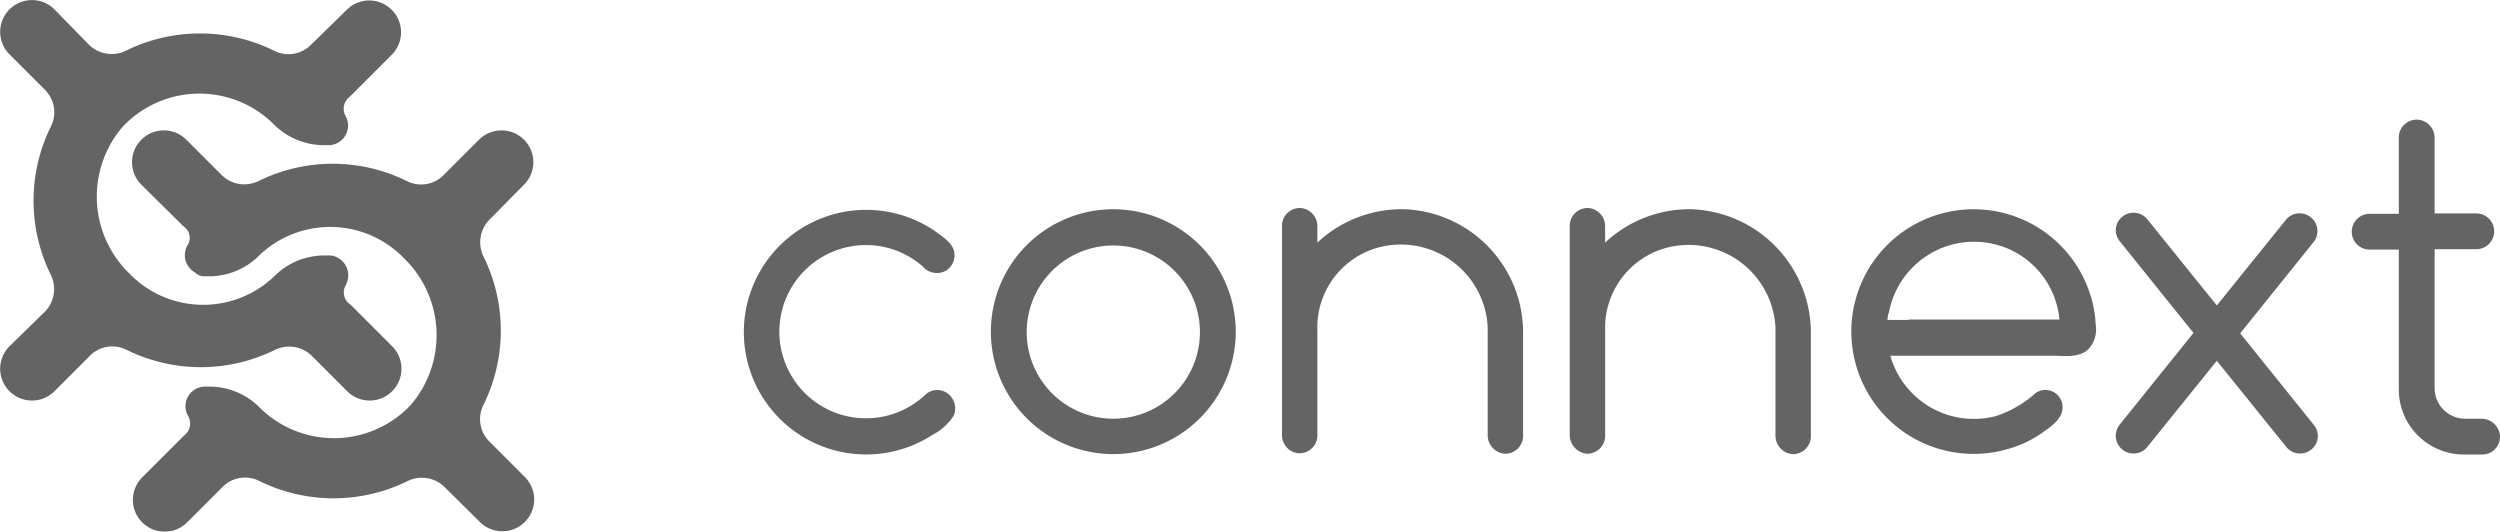 <svg xmlns="http://www.w3.org/2000/svg" width="99.323" height="21.127" viewBox="0 0 99.323 21.127">
  <g id="connext-logo-testimonial" opacity="0.698">
    <g id="connext">
      <path id="Trazado_24" data-name="Trazado 24" d="M38.528,271.8h-.182a2.8,2.8,0,0,0-2.018.844,4.081,4.081,0,0,1-5.774-.165l-.1-.1a4.257,4.257,0,0,1-.132-5.691,4.19,4.19,0,0,1,5.939-.165l.05.05a2.815,2.815,0,0,0,1.952.844H38.5a.777.777,0,0,0,.778-.778.769.769,0,0,0-.1-.381.6.6,0,0,1,.182-.778l1.654-1.654a1.263,1.263,0,0,0-1.787-1.787l-1.423,1.39a1.253,1.253,0,0,1-1.472.232,6.659,6.659,0,0,0-5.873,0,1.283,1.283,0,0,1-1.472-.232l-1.373-1.406a1.263,1.263,0,0,0-1.787,1.787l1.406,1.406a1.253,1.253,0,0,1,.232,1.472,6.659,6.659,0,0,0,0,5.873,1.283,1.283,0,0,1-.232,1.472l-1.406,1.373a1.263,1.263,0,1,0,1.787,1.787l1.406-1.406a1.253,1.253,0,0,1,1.472-.232,6.66,6.66,0,0,0,5.873,0,1.283,1.283,0,0,1,1.472.232l1.406,1.406a1.263,1.263,0,1,0,1.787-1.787l-1.654-1.654a.564.564,0,0,1-.182-.778v-.017a.788.788,0,0,0-.314-1.059A.612.612,0,0,0,38.528,271.8Z" transform="translate(-25.45 -261.65)" fill="#212121"/>
      <path id="Trazado_25" data-name="Trazado 25" d="M60.02,298.749H60.2a2.8,2.8,0,0,0,2.018-.844,4.081,4.081,0,0,1,5.774.165l.1.1a4.257,4.257,0,0,1,.132,5.691,4.19,4.19,0,0,1-5.939.165l-.05-.05a2.815,2.815,0,0,0-1.952-.844h-.232a.777.777,0,0,0-.778.778.769.769,0,0,0,.1.38.6.6,0,0,1-.165.794l-1.654,1.654a1.263,1.263,0,1,0,1.787,1.787l1.406-1.406a1.253,1.253,0,0,1,1.472-.232,6.659,6.659,0,0,0,5.873,0,1.283,1.283,0,0,1,1.472.232l1.406,1.39a1.263,1.263,0,0,0,1.787-1.787l-1.406-1.406a1.253,1.253,0,0,1-.232-1.472,6.659,6.659,0,0,0,0-5.873,1.283,1.283,0,0,1,.232-1.472l1.373-1.39a1.263,1.263,0,1,0-1.787-1.787l-1.406,1.406a1.253,1.253,0,0,1-1.472.232,6.66,6.66,0,0,0-5.873,0,1.283,1.283,0,0,1-1.472-.232l-1.406-1.406a1.263,1.263,0,1,0-1.787,1.787l1.671,1.654a.548.548,0,0,1,.149.778.788.788,0,0,0,.314,1.059A.5.5,0,0,0,60.02,298.749Z" transform="translate(-51.905 -287.772)" fill="#212121"/>
      <path id="Trazado_26" data-name="Trazado 26" d="M218.721,293.944a4.864,4.864,0,1,0,4.864,4.864,4.872,4.872,0,0,0-4.864-4.864Zm0,8.322a3.441,3.441,0,1,1,3.441-3.441,3.439,3.439,0,0,1-3.441,3.441Zm11.581-8.322a4.913,4.913,0,0,0-3.474,1.324v-.629a.726.726,0,0,0-.662-.744.715.715,0,0,0-.744.662v8.338a.726.726,0,0,0,.662.745.715.715,0,0,0,.744-.662v-4.235a3.29,3.29,0,0,1,2.928-3.375,3.456,3.456,0,0,1,3.822,3.044,2.929,2.929,0,0,1,.017.381v4.12a.739.739,0,0,0,.662.745.715.715,0,0,0,.744-.662v-4.07A4.907,4.907,0,0,0,230.3,293.944Zm11.432,0a4.913,4.913,0,0,0-3.474,1.324v-.629a.726.726,0,0,0-.662-.744.715.715,0,0,0-.744.662v8.338a.753.753,0,0,0,.662.761.715.715,0,0,0,.745-.662v-4.235a3.29,3.29,0,0,1,2.928-3.375,3.456,3.456,0,0,1,3.822,3.044,2.93,2.93,0,0,1,.017.381v4.12a.739.739,0,0,0,.662.745.715.715,0,0,0,.744-.662v-4.086a4.919,4.919,0,0,0-4.7-4.98Zm31.335,8.322h-.645a1.214,1.214,0,0,1-1.208-1.208v-5.526h1.654a.711.711,0,0,0,0-1.423h-1.654v-2.978a.726.726,0,0,0-.662-.745.716.716,0,0,0-.761.645v3.094h-1.158a.711.711,0,1,0,0,1.423h1.158v5.559a2.584,2.584,0,0,0,2.581,2.581h.728a.7.7,0,0,0,.711-.695v-.033A.741.741,0,0,0,273.069,302.266Zm-9.579-3.392,2.928-3.64a.706.706,0,0,0-1.092-.893l-2.763,3.425-2.763-3.425a.708.708,0,0,0-.993-.1.688.688,0,0,0-.1.976l2.928,3.64-2.928,3.64a.705.705,0,0,0,1.092.893l2.763-3.425,2.763,3.425a.708.708,0,0,0,.993.1.688.688,0,0,0,.1-.976Zm-52.247,2.449a3.441,3.441,0,1,1-1.108-5.724,3.508,3.508,0,0,1,1.009.612.738.738,0,0,0,.943.165.724.724,0,0,0,.3-.794c-.1-.347-.5-.579-.761-.778a4.859,4.859,0,1,0-.066,8.09,2.152,2.152,0,0,0,.827-.761.741.741,0,0,0-.215-.844A.686.686,0,0,0,211.243,301.323Zm46.506-2.8a4.452,4.452,0,0,0-.232-1.241,4.86,4.86,0,1,0-3.094,6.138,4.4,4.4,0,0,0,1.274-.645c.381-.265.86-.629.711-1.158a.684.684,0,0,0-.86-.463.649.649,0,0,0-.232.132,4.327,4.327,0,0,1-1.539.877,3.449,3.449,0,0,1-4.186-2.4h6.386c.5,0,1.092.1,1.472-.248A1.148,1.148,0,0,0,257.749,298.527Zm-7.428-.182h-.844a1.176,1.176,0,0,1,.066-.331,3.441,3.441,0,0,1,4.02-2.713,3.39,3.39,0,0,1,2.746,3.028h-5.989Z" transform="translate(-174.49 -285.631)" fill="#212121"/>
    </g>
  </g>
</svg>
